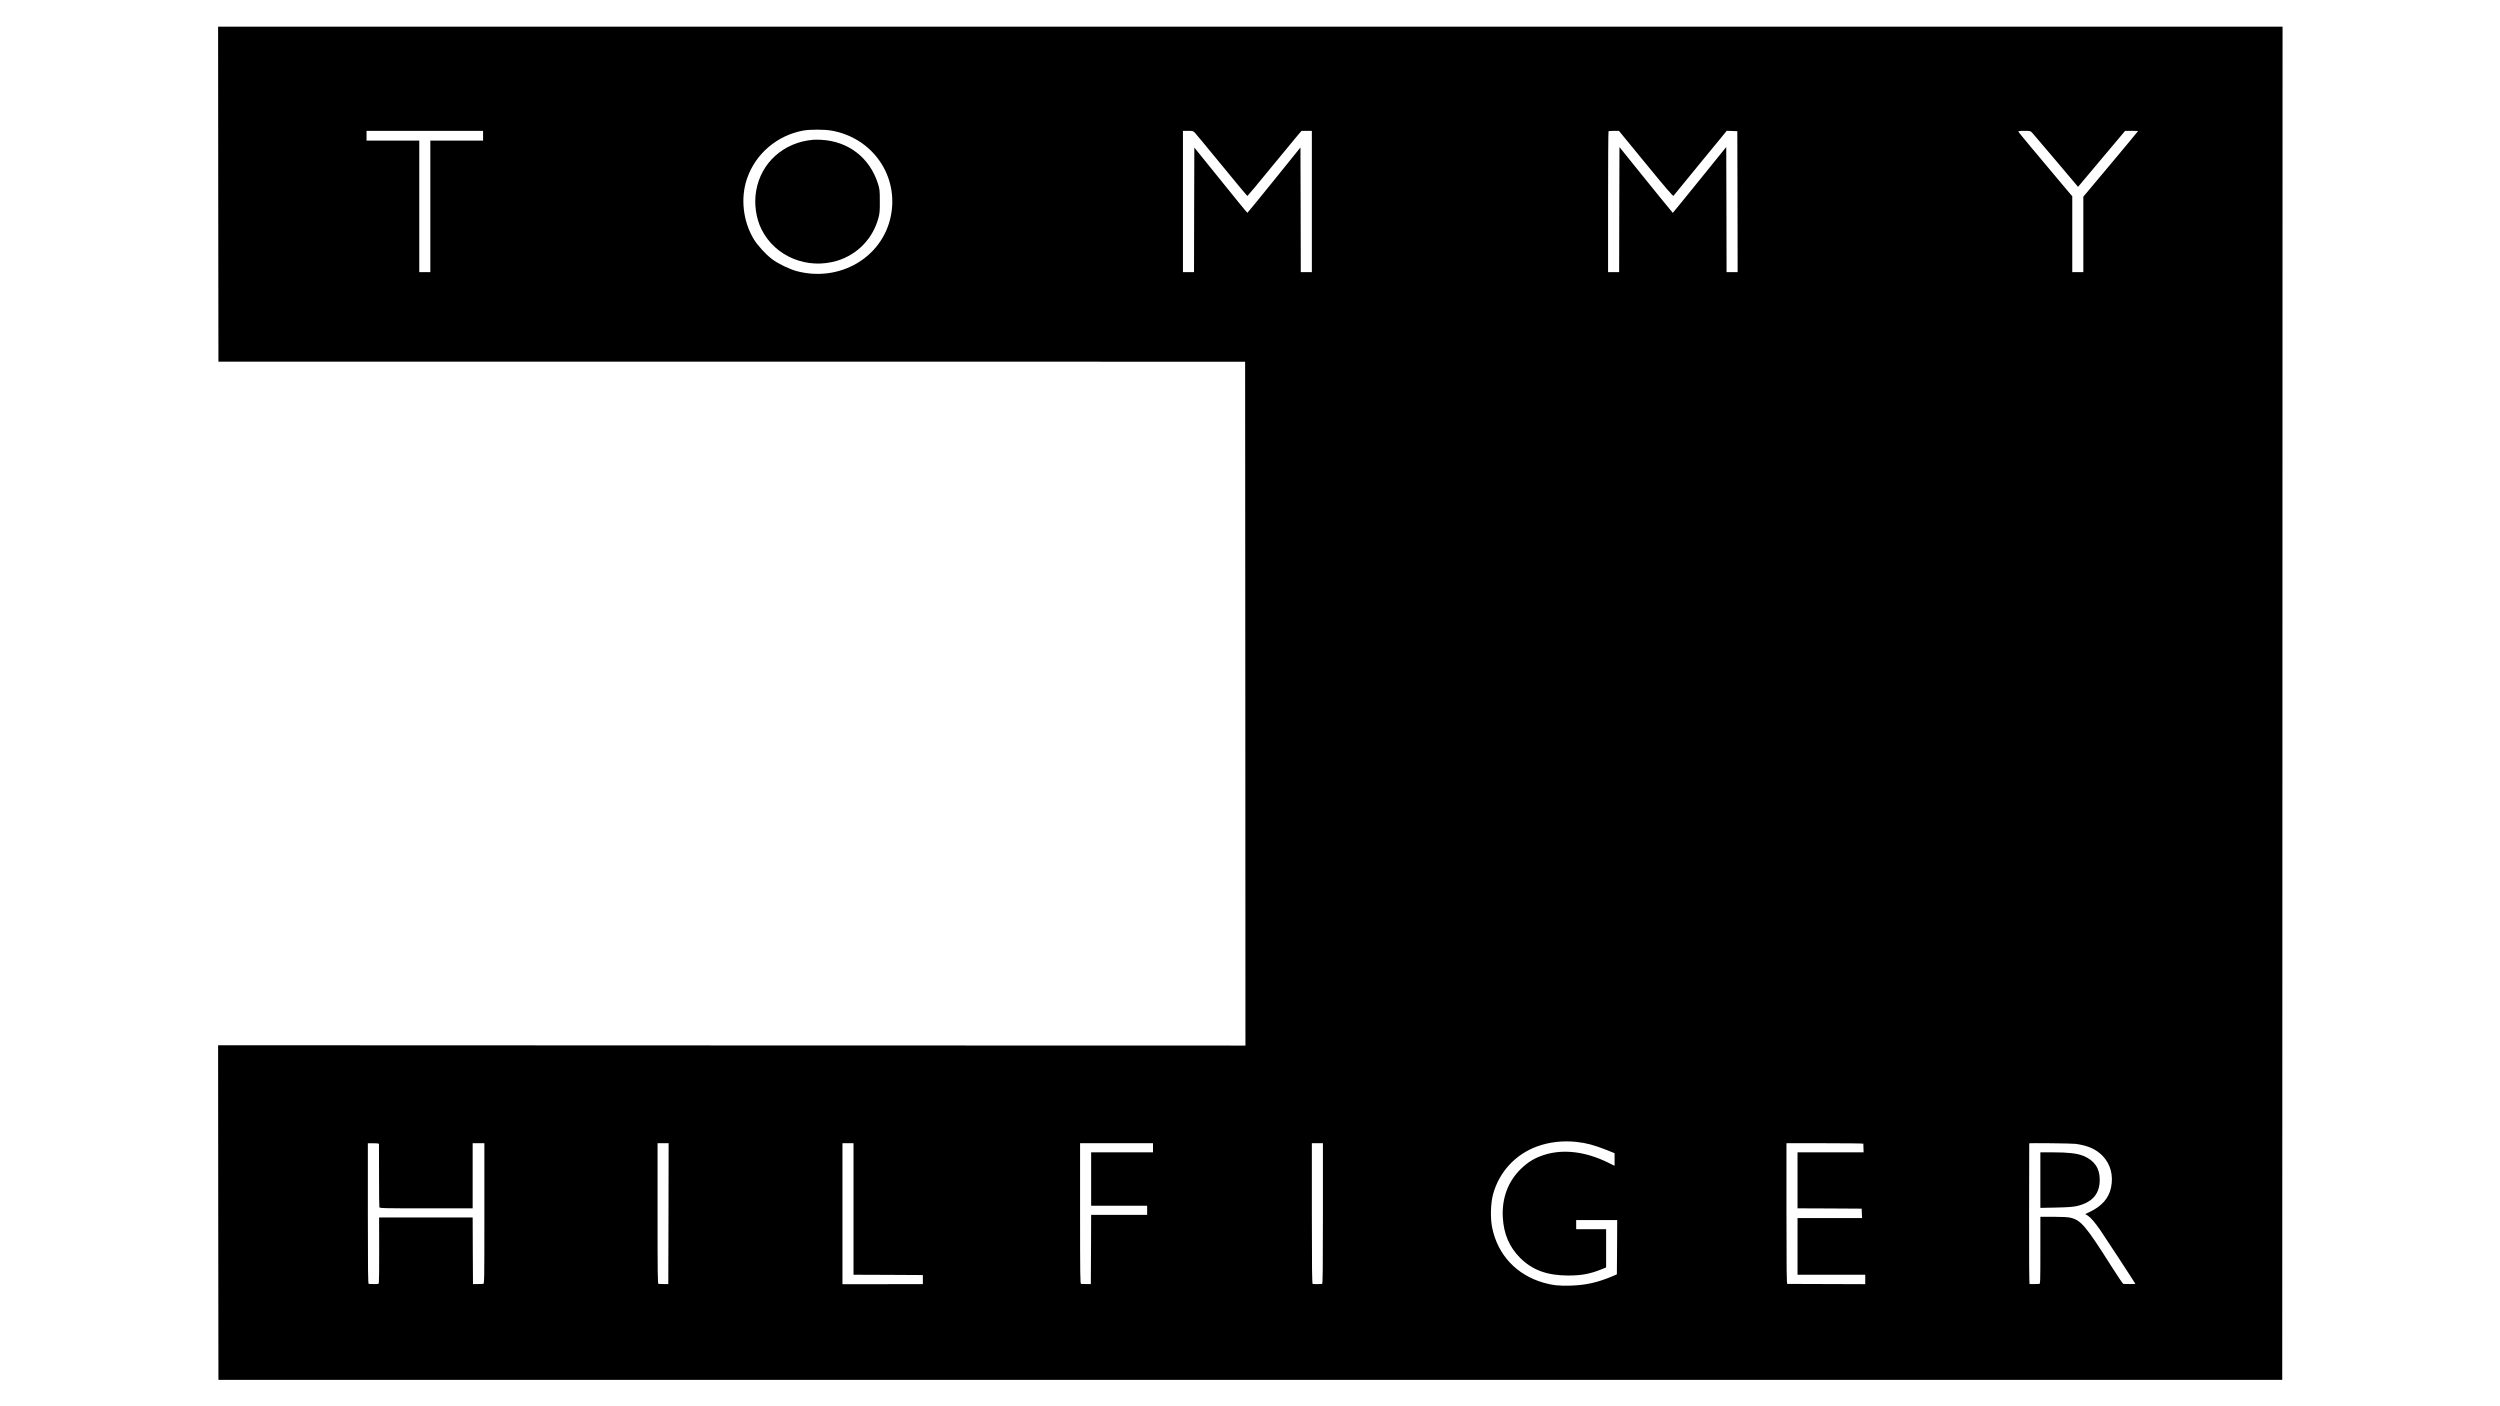 <?xml version="1.0" standalone="no"?>
<!DOCTYPE svg PUBLIC "-//W3C//DTD SVG 20010904//EN"
 "http://www.w3.org/TR/2001/REC-SVG-20010904/DTD/svg10.dtd">
<svg version="1.0" xmlns="http://www.w3.org/2000/svg"
 width="3840pt" height="2160pt" viewBox="0 0 3840 2160"
 preserveAspectRatio="xMidYMid meet">
<g transform="translate(0,2160) scale(0.1,-0.1)"
fill="#000000" stroke="none">
<path d="M3352 18618 l3 -2573 7885 0 7885 -1 3 -5252 2 -5252 -7890 2 -7890
3 2 -2570 3 -2570 15850 0 15850 0 3 10393 2 10392 -15855 0 -15855 0 2 -2572z
m9414 977 c635 -109 1043 -694 917 -1315 -129 -635 -785 -1019 -1444 -845
-114 31 -290 116 -381 185 -95 72 -225 214 -280 306 -166 276 -206 632 -104
930 130 382 462 665 866 739 103 18 317 18 426 0z m-5346 -80 l0 -75 -405 0
-405 0 0 -1010 0 -1010 -85 0 -85 0 0 1010 0 1010 -405 0 -405 0 0 75 0 75
895 0 895 0 0 -75z m10936 43 c17 -18 203 -243 414 -500 210 -258 386 -468
390 -468 4 0 169 197 365 438 197 240 383 465 413 500 l54 62 79 0 79 0 0
-1085 0 -1085 -85 0 -85 0 -2 957 -3 958 -405 -502 c-223 -276 -407 -502 -410
-502 -3 0 -63 73 -135 161 -128 159 -262 326 -540 668 l-140 173 -3 -956 -2
-957 -85 0 -85 0 0 1085 0 1085 78 0 c75 0 79 -1 108 -32z m6925 -473 c313
-382 416 -502 424 -492 6 7 192 235 414 506 l404 492 81 -3 81 -3 3 -1082 2
-1083 -85 0 -85 0 -2 961 -3 961 -409 -506 c-225 -278 -410 -506 -412 -506 -2
0 -87 105 -191 233 -103 127 -228 282 -277 342 -49 61 -148 183 -220 273
l-131 163 -3 -960 -2 -961 -85 0 -85 0 0 1078 c0 593 3 1082 7 1085 3 4 41 7
83 7 l77 0 414 -505z m5936 473 c17 -18 182 -212 366 -430 l336 -398 361 430
362 430 99 0 c54 0 99 -2 99 -4 0 -3 -189 -230 -420 -506 l-420 -501 0 -579 0
-580 -85 0 -85 0 0 583 0 582 -153 181 c-418 497 -669 798 -674 810 -4 11 14
14 89 14 93 0 94 0 125 -32z m-7002 -15498 c156 -17 269 -48 458 -122 l127
-51 0 -97 0 -97 -107 53 c-341 166 -681 207 -968 117 -147 -46 -247 -106 -359
-212 -201 -193 -299 -452 -283 -750 14 -255 100 -455 266 -622 187 -187 414
-270 736 -271 203 0 335 24 508 93 l77 31 0 294 0 294 -230 0 -230 0 0 70 0
70 315 0 315 0 -2 -417 -3 -417 -77 -33 c-220 -92 -395 -131 -621 -140 -177
-7 -293 5 -427 44 -417 120 -704 427 -790 844 -31 147 -24 379 14 518 95 342
343 610 676 732 188 68 396 92 605 69z m-18394 -32 c0 -7 1 -224 1 -483 0
-258 2 -478 5 -487 4 -17 47 -18 719 -18 l714 0 0 500 0 500 90 0 90 0 0
-1080 c0 -1073 0 -1080 -20 -1081 -11 -1 -50 -2 -87 -2 l-68 -1 -3 512 -2 512
-719 0 -718 0 1 -496 c1 -272 -2 -503 -5 -512 -5 -14 -19 -17 -75 -15 -38 0
-75 2 -81 2 -10 1 -13 224 -13 1081 l0 1080 85 0 c61 0 85 -4 86 -12z m4447
-1070 l-3 -1082 -67 1 c-38 0 -75 1 -83 2 -13 1 -15 128 -15 1081 l0 1080 85
0 85 0 -2 -1082z m2842 72 l0 -1010 533 -2 532 -3 0 -70 0 -69 -618 -1 -617 0
0 1083 0 1082 85 0 85 0 0 -1010z m4600 940 l0 -70 -475 0 -475 0 0 -410 0
-410 430 0 430 0 0 -70 0 -70 -430 0 -430 0 -2 -532 -3 -532 -67 1 c-38 0 -75
1 -83 2 -13 1 -15 128 -15 1081 l0 1080 560 0 560 0 0 -70z m2610 -1010 c0
-857 -3 -1080 -12 -1081 -41 -4 -135 -4 -145 -1 -10 3 -13 229 -13 1083 l0
1079 85 0 85 0 0 -1080z m8301 1073 c0 -5 1 -36 2 -71 l2 -62 -507 0 -508 0 0
-430 0 -430 493 -2 492 -3 3 -72 3 -73 -496 0 -495 0 0 -435 0 -435 520 0 520
0 0 -72 0 -73 -592 2 c-326 0 -599 1 -605 2 -10 1 -13 224 -13 1081 l0 1080
590 0 c325 0 590 -3 591 -7z m3264 -3 c187 -27 306 -80 406 -179 126 -127 174
-304 134 -494 -34 -161 -140 -283 -324 -371 l-71 -34 39 -25 c46 -30 108 -102
188 -217 67 -97 543 -825 543 -831 0 -3 -147 -3 -186 0 -7 1 -90 124 -185 274
-393 620 -465 705 -628 743 -37 9 -126 14 -258 14 l-203 0 0 -515 c0 -483 -1
-515 -17 -516 -52 -3 -139 -4 -148 -2 -7 2 -9 370 -8 1081 1 592 2 1078 2
1080 3 7 657 0 716 -8z"/>
<path d="M12490 19453 c-452 -39 -800 -349 -875 -782 -35 -199 -4 -423 83
-596 209 -418 705 -621 1167 -478 308 96 542 340 627 653 20 74 23 108 22 260
0 161 -2 182 -27 263 -125 404 -458 661 -882 680 -44 2 -96 2 -115 0z"/>
<path d="M31340 3474 l0 -427 243 5 c180 4 261 10 317 23 241 57 353 187 352
409 0 173 -85 294 -252 362 -94 38 -228 54 -457 54 l-203 0 0 -426z"/>
</g>
</svg>
